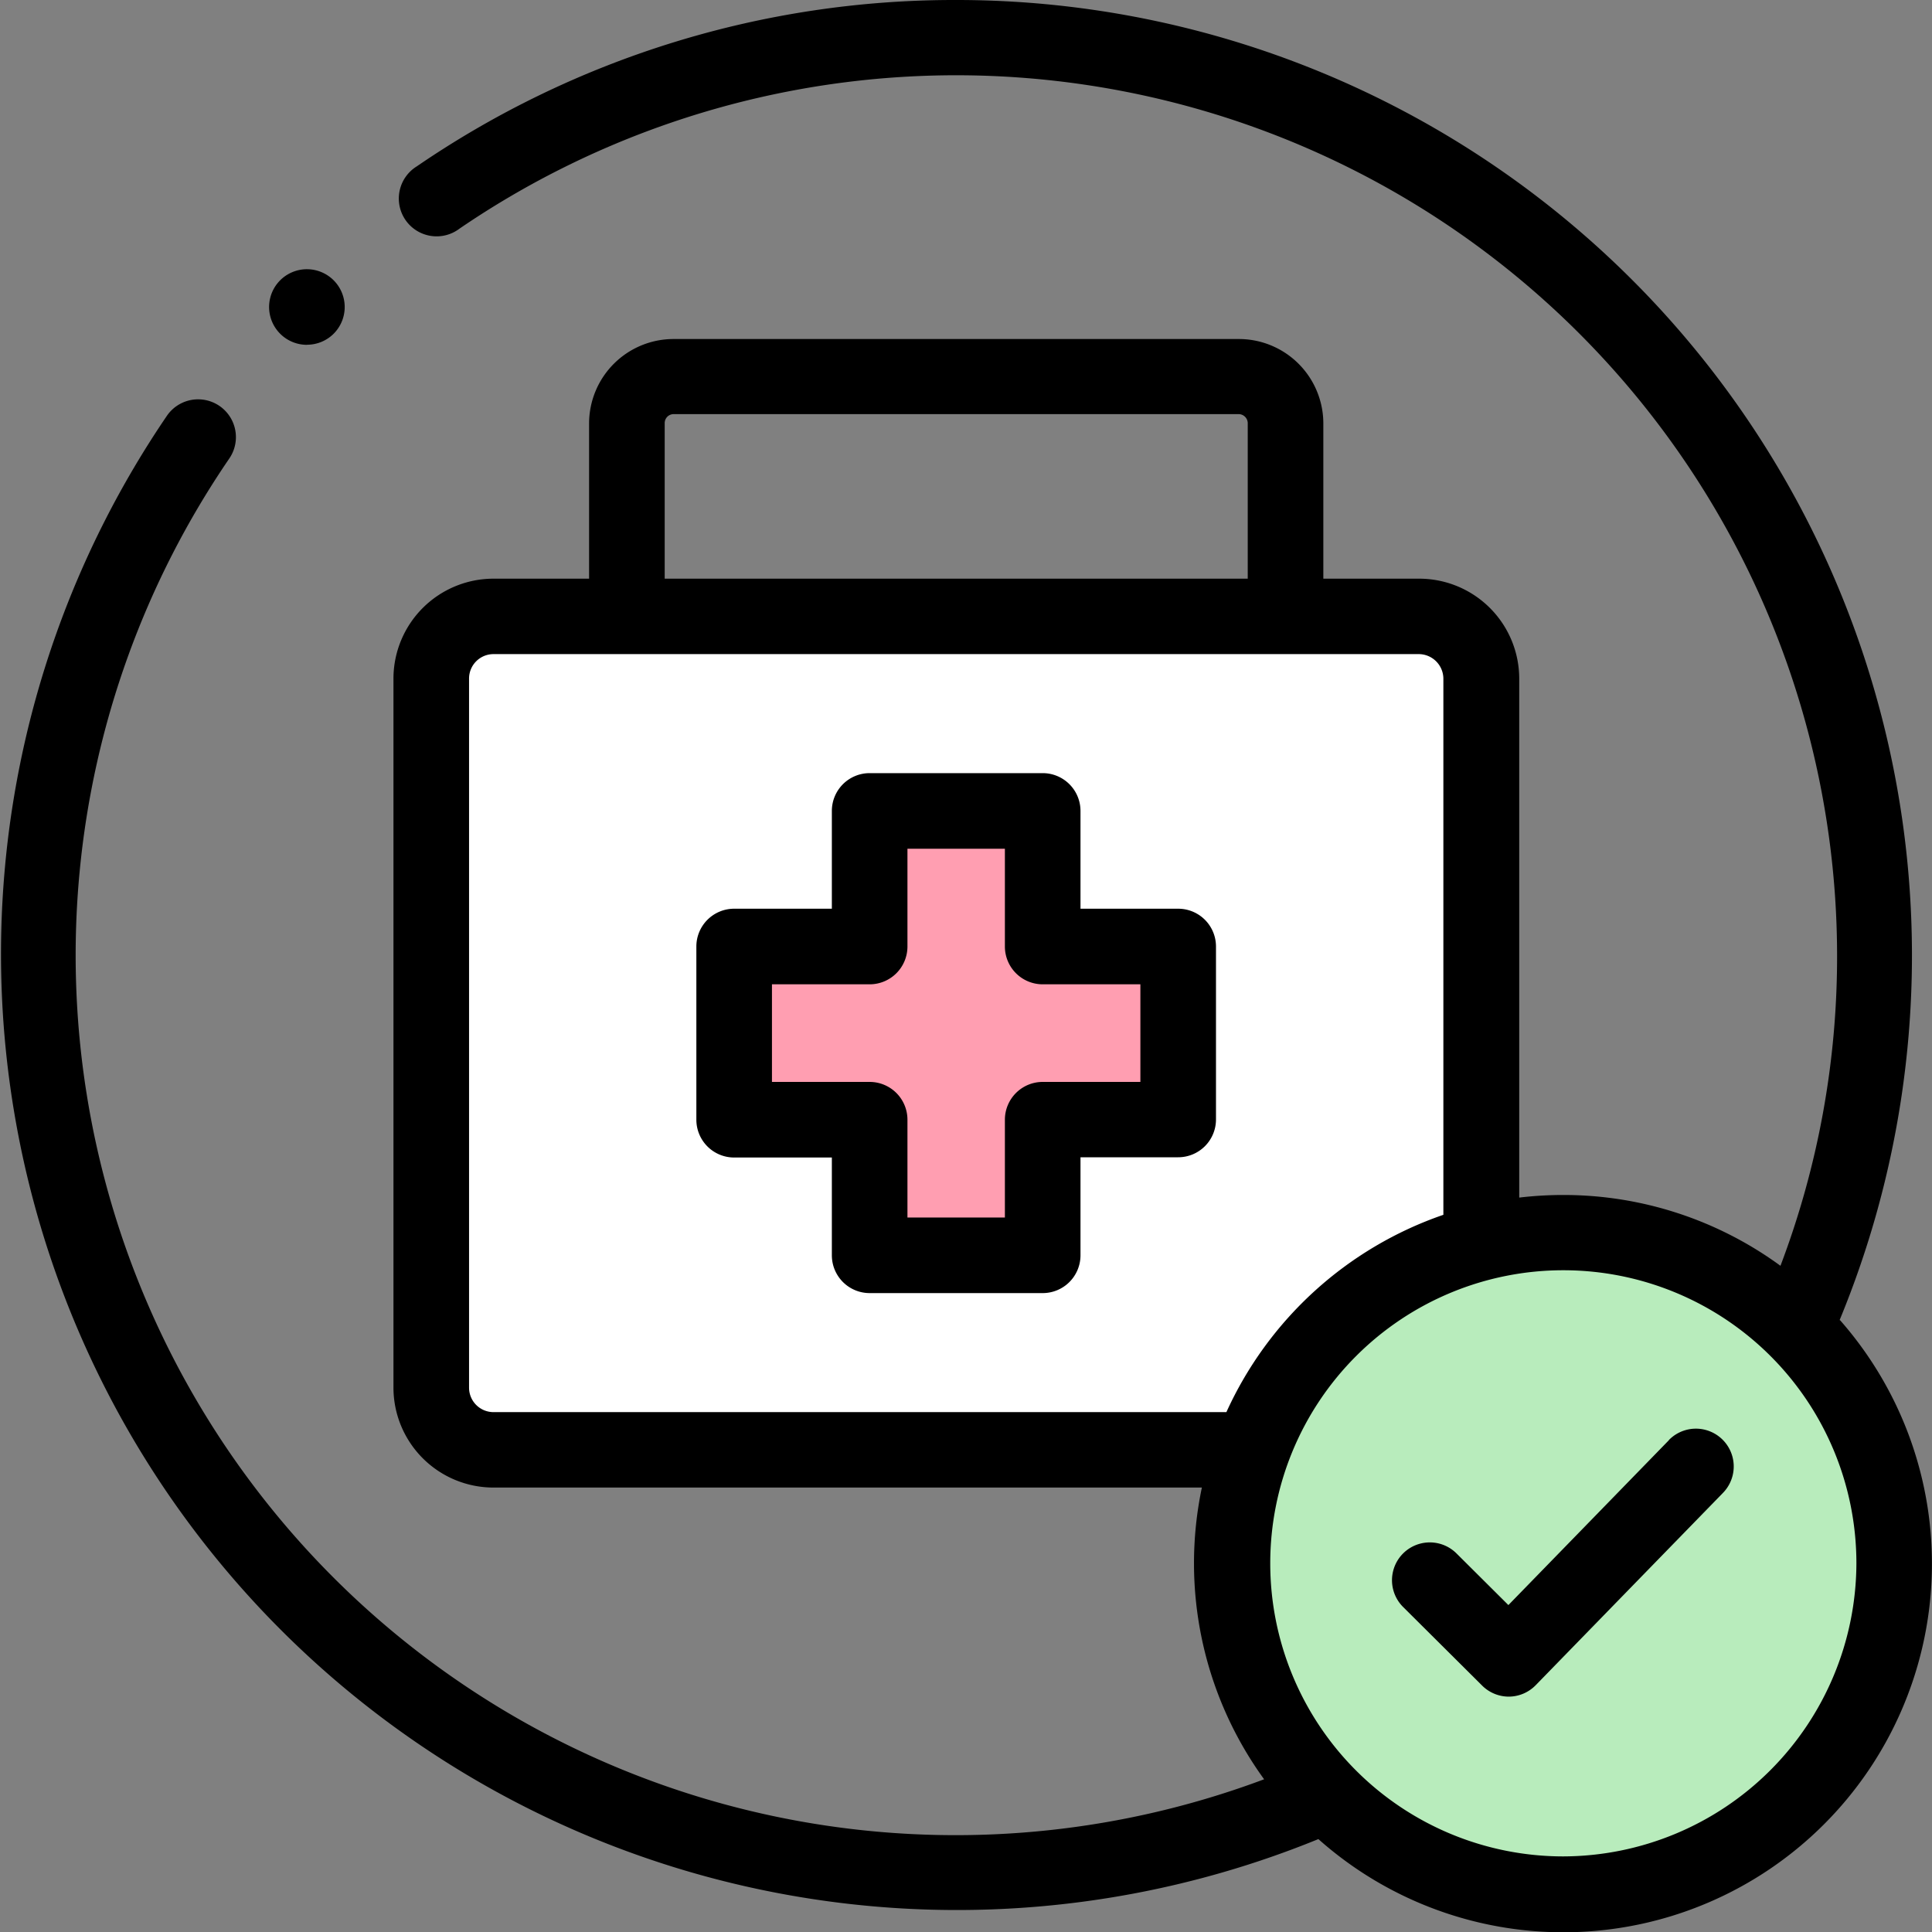 <svg xmlns="http://www.w3.org/2000/svg" width="23" height="23" viewBox="0 0 23 23"><rect x="0" y="0" width="23" height="23" fill="#808080" stroke="none"/><g transform="translate(-0.5)"><g transform="translate(0.5)"><g transform="translate(14.664 14.658)"><path d="M334.172,330.6a3.943,3.943,0,1,0-3.943,3.946A3.937,3.937,0,0,0,334.172,330.6Z" transform="translate(-326.286 -326.652)" fill="#b8ecbc" fill-rule="evenodd"/></g><g transform="translate(5.134 7.327)"><path d="M126.322,163.351H115.3a.742.742,0,0,0-.741.741v8.459a.742.742,0,0,0,.741.741h9.027a3.953,3.953,0,0,1,2.731-2.47v-6.73A.743.743,0,0,0,126.322,163.351Zm-8.152,3.94h1.613v-1.614h2.06v1.614h1.613v2.062h-1.613v1.614h-2.06v-1.614h-1.613Z" transform="translate(-114.564 -163.351)" fill="#fff" fill-rule="evenodd"/></g><g transform="translate(8.741 9.654)"><path d="M199.978,218.7V216.64h-1.613v-1.614H196.3v1.614h-1.613V218.7H196.3v1.614h2.06V218.7Z" transform="translate(-194.692 -215.026)" fill="#ff9eb1" fill-rule="evenodd"/></g><path d="M72.156,72.071a.449.449,0,0,0,.318-.132h0a.45.45,0,1,0-.32.133Z" transform="translate(-68.501 -67.967)"/><path d="M22.4,15.716A11.374,11.374,0,0,0,11.883,0,11.327,11.327,0,0,0,5.461,1.981a.45.45,0,1,0,.509.741,10.487,10.487,0,0,1,16.4,8.647,10.378,10.378,0,0,1-.674,3.7,4.373,4.373,0,0,0-2.586-.843,4.424,4.424,0,0,0-.524.031V8.078a1.191,1.191,0,0,0-1.191-1.189H16.254V5.036a1.006,1.006,0,0,0-1.006-1H8.519a1.006,1.006,0,0,0-1.006,1V6.889H6.375A1.191,1.191,0,0,0,5.184,8.078V16.52a1.191,1.191,0,0,0,1.191,1.189h8.433a4.379,4.379,0,0,0,.741,3.473A10.475,10.475,0,0,1,3.23,5.458a.45.45,0,0,0-.743-.508A11.381,11.381,0,0,0,16.195,21.894a4.388,4.388,0,0,0,6.21-6.178ZM8.413,5.036a.107.107,0,0,1,.106-.106h6.729a.109.109,0,0,1,.106.106V6.889H8.413ZM6.375,16.811a.291.291,0,0,1-.291-.291V8.078a.291.291,0,0,1,.291-.291H17.392a.294.294,0,0,1,.291.291v6.384A4.415,4.415,0,0,0,15.1,16.811ZM19.107,22.1A3.489,3.489,0,1,1,22.6,18.612,3.5,3.5,0,0,1,19.107,22.1Z" transform="translate(-0.5)"/><path d="M190.429,206.641h-1.163v-1.164a.45.45,0,0,0-.45-.45h-2.06a.45.45,0,0,0-.45.45v1.164h-1.163a.45.45,0,0,0-.45.45v2.062a.45.45,0,0,0,.45.45h1.163v1.164a.45.45,0,0,0,.45.45h2.06a.45.45,0,0,0,.45-.45V209.6h1.163a.45.45,0,0,0,.45-.45v-2.062A.45.45,0,0,0,190.429,206.641Zm-.45,2.062h-1.163a.45.45,0,0,0-.45.45v1.164h-1.16v-1.164a.45.45,0,0,0-.45-.45h-1.163v-1.162h1.163a.45.45,0,0,0,.45-.45v-1.164h1.16v1.164a.45.45,0,0,0,.45.45h1.163Z" transform="translate(-176.403 -195.823)"/><path d="M371.956,379.008l-1.912,1.964-.618-.615a.45.45,0,0,0-.635.638l.941.936a.45.45,0,0,0,.318.131h0a.45.45,0,0,0,.319-.136l2.23-2.29a.45.45,0,1,0-.645-.628Z" transform="translate(-352.087 -361.864)"/></g></g></svg>